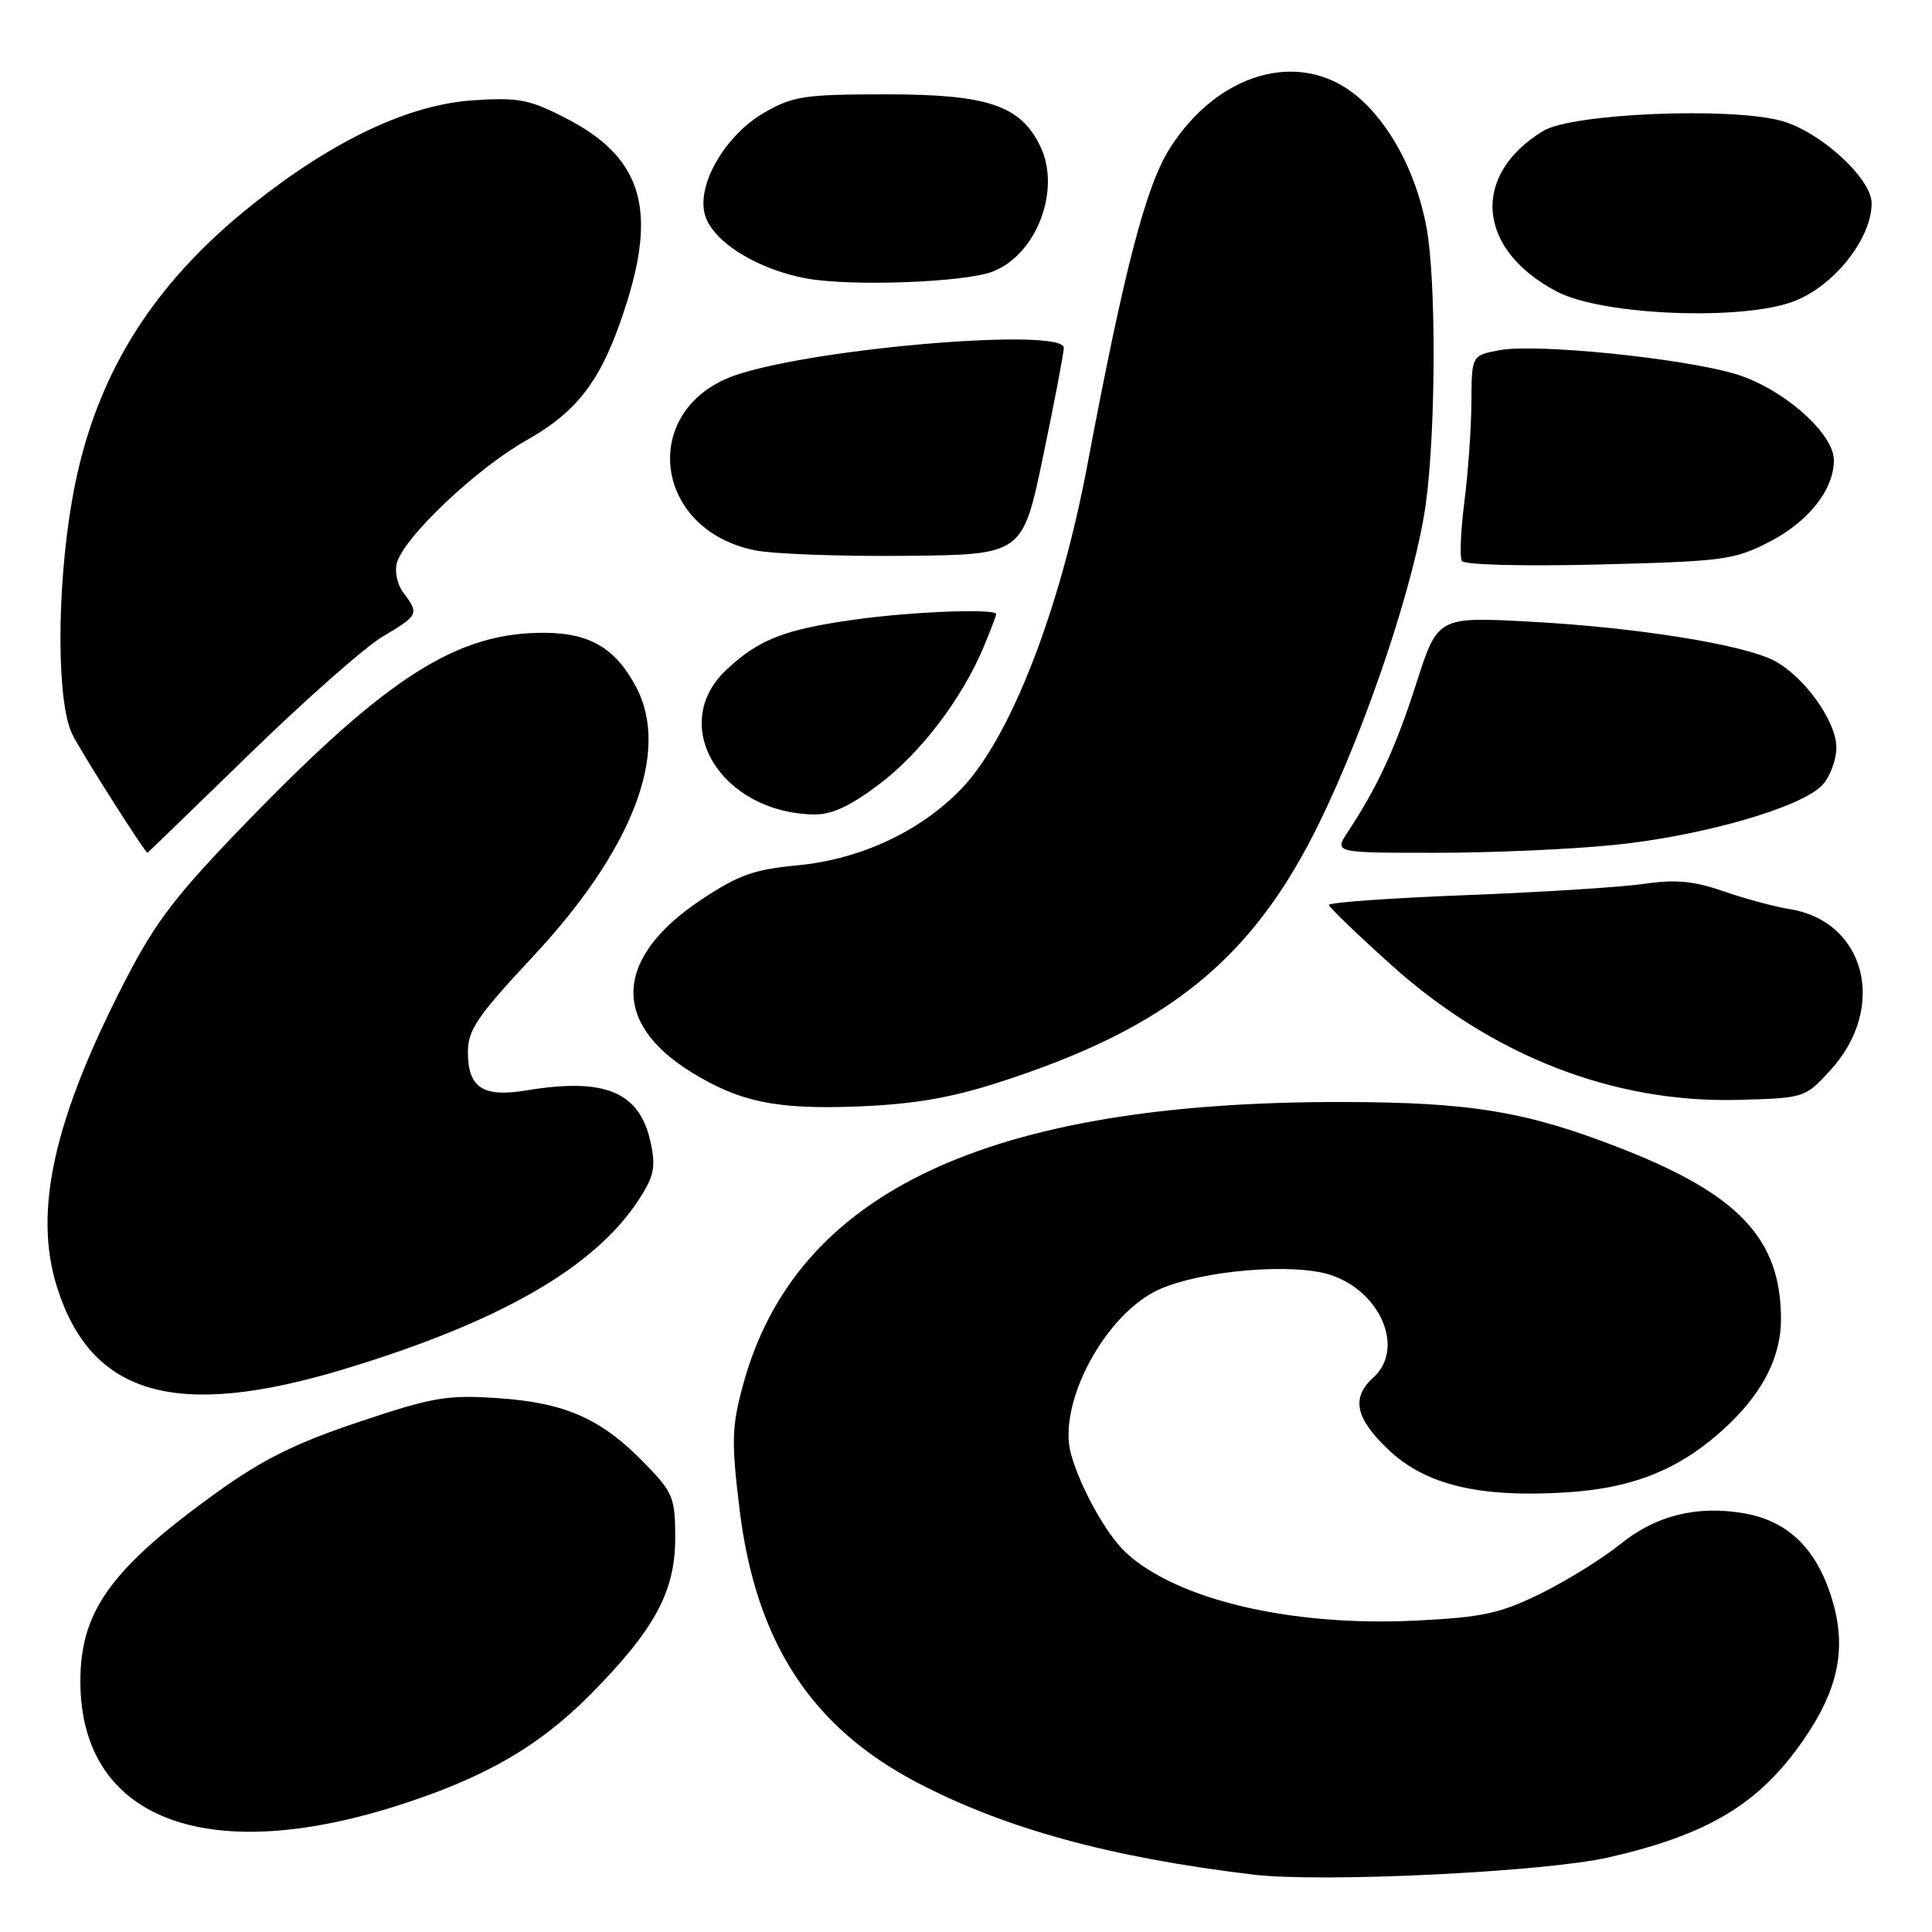 <?xml version="1.0" encoding="UTF-8" standalone="no"?>
<!DOCTYPE svg PUBLIC "-//W3C//DTD SVG 1.1//EN" "http://www.w3.org/Graphics/SVG/1.1/DTD/svg11.dtd" >
<svg xmlns="http://www.w3.org/2000/svg" xmlns:xlink="http://www.w3.org/1999/xlink" version="1.1" viewBox="0 0 256 256">
 <g >
 <path fill="currentColor"
d=" M 213.17 246.11 C 226.40 243.08 233.15 239.00 239.01 230.49 C 243.69 223.69 244.75 218.21 242.66 211.60 C 240.62 205.11 236.81 201.48 231.03 200.51 C 224.80 199.45 219.37 200.82 214.70 204.61 C 212.39 206.48 207.67 209.41 204.22 211.12 C 198.80 213.79 196.53 214.29 187.72 214.73 C 171.17 215.57 155.91 211.99 149.16 205.70 C 146.61 203.32 143.22 197.24 141.93 192.74 C 140.01 186.06 146.46 174.01 153.66 170.83 C 159.34 168.32 171.38 167.31 176.32 168.94 C 182.98 171.14 186.16 178.74 182.00 182.50 C 179.01 185.21 179.56 187.89 183.96 192.08 C 188.88 196.76 195.98 198.47 207.54 197.75 C 216.83 197.17 223.19 194.46 229.37 188.44 C 233.77 184.15 236.00 179.55 235.99 174.78 C 235.98 164.18 230.44 158.28 214.78 152.16 C 202.29 147.27 194.92 146.05 177.86 146.02 C 130.85 145.95 105.37 157.98 98.45 183.53 C 96.95 189.10 96.90 190.98 98.00 200.03 C 100.15 217.57 107.49 228.85 121.53 236.20 C 133.19 242.30 147.08 246.11 166.00 248.39 C 175.04 249.49 204.70 248.05 213.17 246.11 Z  M 52.21 239.40 C 63.96 235.71 71.29 231.53 78.20 224.56 C 86.73 215.95 89.47 210.91 89.47 203.80 C 89.47 198.47 89.19 197.77 85.48 193.95 C 79.74 188.02 74.96 185.88 66.08 185.27 C 59.25 184.80 57.42 185.11 47.56 188.41 C 39.14 191.23 34.80 193.38 28.69 197.78 C 14.62 207.91 10.58 213.57 10.65 223.00 C 10.78 240.86 27.05 247.28 52.21 239.40 Z  M 45.62 181.41 C 66.10 175.21 78.64 168.04 84.52 159.15 C 86.64 155.95 86.91 154.73 86.24 151.51 C 84.83 144.70 80.26 142.75 69.76 144.48 C 63.97 145.44 62.00 144.14 62.00 139.36 C 62.00 136.49 63.29 134.59 70.47 126.91 C 83.83 112.64 88.83 99.67 84.31 91.07 C 81.59 85.92 78.20 83.89 72.23 83.85 C 60.68 83.76 51.51 89.55 32.95 108.66 C 23.35 118.55 20.67 122.03 16.65 129.82 C 7.13 148.25 4.39 160.49 7.55 170.53 C 12.08 184.93 23.34 188.15 45.62 181.41 Z  M 132.00 143.53 C 154.69 136.30 165.99 127.16 174.89 108.88 C 181.24 95.82 187.55 76.86 188.94 66.68 C 190.27 56.85 190.31 36.93 189.01 30.07 C 187.63 22.78 184.10 16.21 179.63 12.59 C 172.14 6.53 161.37 9.62 155.01 19.65 C 151.84 24.64 148.97 35.65 144.09 61.57 C 140.45 80.91 133.85 97.85 127.33 104.58 C 121.88 110.21 113.95 113.89 105.58 114.67 C 99.89 115.21 97.79 115.96 92.85 119.26 C 81.43 126.89 80.95 135.48 91.59 142.06 C 97.99 146.01 102.82 147.02 113.50 146.62 C 120.82 146.34 125.78 145.52 132.00 143.53 Z  M 242.52 141.83 C 250.12 133.54 247.23 122.08 237.13 120.46 C 235.13 120.14 231.20 119.08 228.38 118.10 C 224.43 116.73 222.02 116.51 217.88 117.11 C 214.92 117.55 204.29 118.22 194.25 118.61 C 184.21 119.00 176.04 119.58 176.08 119.91 C 176.13 120.23 179.82 123.79 184.29 127.81 C 197.73 139.92 213.82 146.18 230.33 145.74 C 239.10 145.50 239.18 145.48 242.52 141.83 Z  M 33.06 99.92 C 40.45 92.72 48.41 85.70 50.75 84.32 C 55.46 81.54 55.56 81.33 53.46 78.55 C 52.63 77.46 52.26 75.71 52.60 74.55 C 53.64 71.06 63.19 62.04 69.76 58.34 C 76.81 54.37 79.96 50.02 83.12 39.88 C 87.02 27.33 84.80 20.71 75.00 15.67 C 70.15 13.17 68.70 12.89 62.71 13.29 C 54.18 13.85 44.21 18.56 33.53 27.04 C 19.86 37.90 12.30 50.29 9.53 66.38 C 7.48 78.28 7.51 93.10 9.58 97.30 C 10.79 99.74 19.21 113.00 19.55 113.00 C 19.58 113.00 25.66 107.11 33.06 99.92 Z  M 213.99 111.95 C 225.69 110.75 238.83 106.95 241.50 103.99 C 242.51 102.88 243.33 100.66 243.33 99.05 C 243.33 95.56 239.04 89.59 235.04 87.52 C 230.90 85.38 216.73 83.12 202.69 82.37 C 190.50 81.72 190.50 81.72 187.65 90.61 C 184.92 99.10 182.56 104.22 178.58 110.25 C 176.77 113.00 176.77 113.00 190.28 113.00 C 197.71 113.00 208.38 112.53 213.99 111.95 Z  M 116.51 103.91 C 122.05 99.72 127.50 92.54 130.38 85.63 C 131.27 83.50 132.00 81.59 132.00 81.38 C 132.00 80.61 120.91 81.03 113.33 82.09 C 103.96 83.39 100.55 84.72 96.25 88.75 C 88.47 96.05 95.45 107.64 107.79 107.92 C 110.17 107.98 112.59 106.86 116.51 103.91 Z  M 234.50 71.77 C 239.65 69.12 243.00 64.86 243.00 60.98 C 243.00 57.40 236.19 51.43 229.97 49.56 C 222.99 47.46 203.54 45.49 198.70 46.40 C 195.00 47.09 195.00 47.09 194.97 53.30 C 194.95 56.71 194.53 62.63 194.04 66.46 C 193.55 70.29 193.40 73.83 193.70 74.33 C 194.03 74.85 201.84 75.05 211.88 74.80 C 228.41 74.38 229.81 74.20 234.50 71.77 Z  M 138.21 60.50 C 139.70 53.35 140.94 46.87 140.96 46.10 C 141.04 43.39 108.80 46.02 97.76 49.61 C 84.67 53.87 86.29 70.18 100.09 72.93 C 102.52 73.41 111.47 73.74 120.00 73.65 C 135.50 73.50 135.50 73.50 138.21 60.50 Z  M 237.69 39.93 C 243.01 37.91 248.00 31.63 248.00 26.93 C 248.00 23.64 241.14 17.38 236.00 16.00 C 229.13 14.15 208.29 15.04 204.50 17.34 C 194.83 23.22 195.68 33.10 206.34 38.66 C 212.32 41.79 230.82 42.54 237.69 39.93 Z  M 131.50 36.00 C 137.34 33.78 140.63 25.16 137.85 19.39 C 135.23 13.97 130.90 12.50 117.50 12.50 C 106.66 12.50 105.09 12.73 101.31 14.90 C 96.19 17.83 92.36 24.31 93.37 28.32 C 94.27 31.94 100.29 35.73 107.01 36.92 C 112.98 37.97 127.78 37.41 131.50 36.00 Z "/>
</g>
</svg>